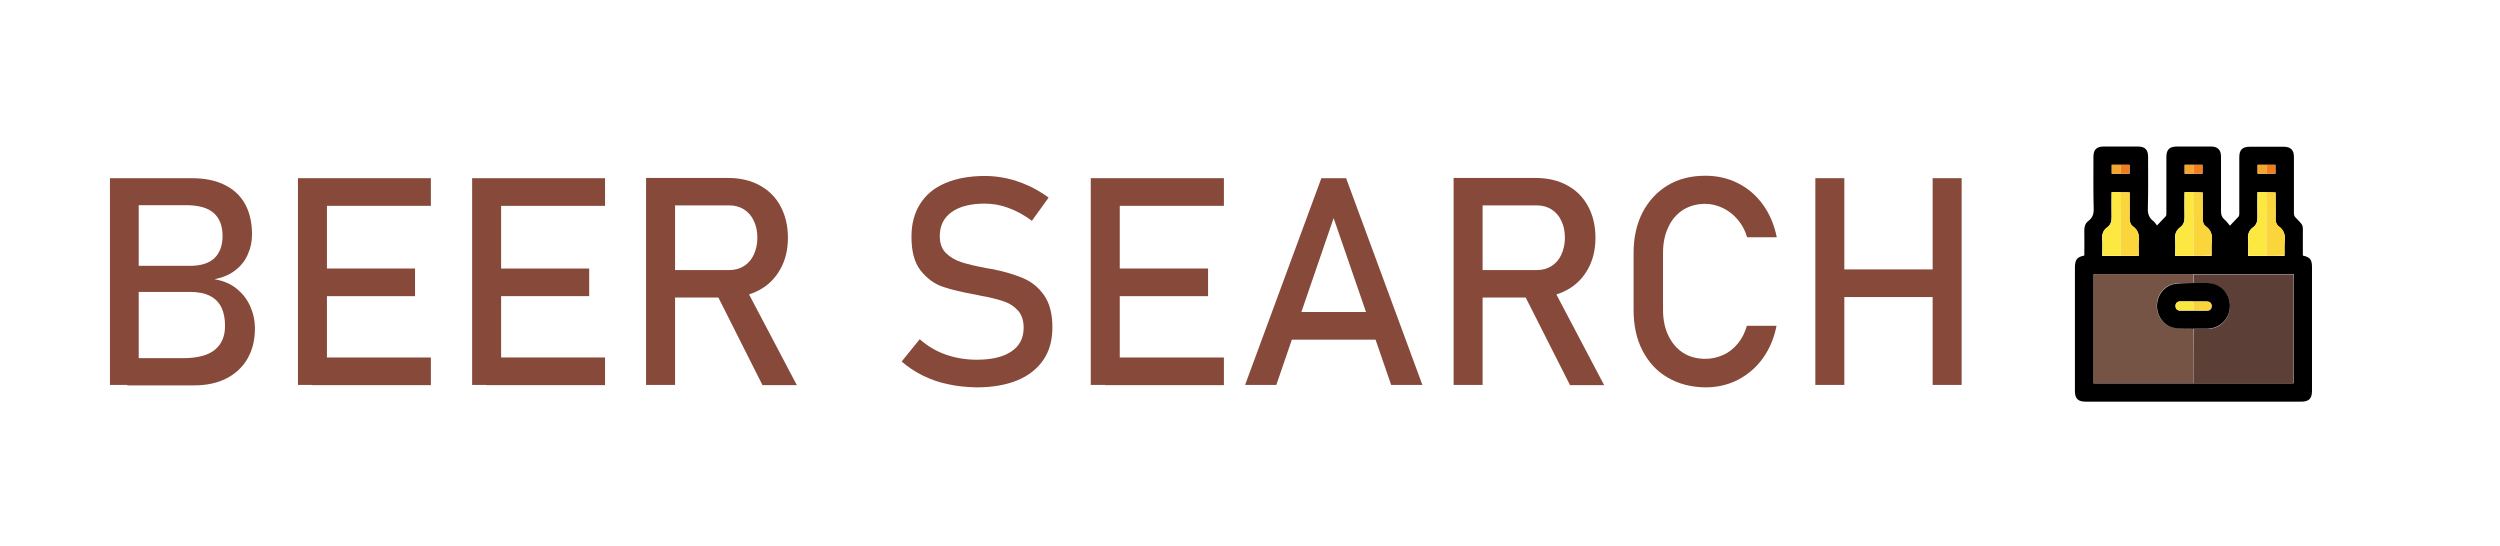 <?xml version="1.0" encoding="utf-8"?>
<!-- Generator: Adobe Illustrator 25.3.1, SVG Export Plug-In . SVG Version: 6.00 Build 0)  -->
<svg version="1.1" id="Слой_1" xmlns="http://www.w3.org/2000/svg" xmlns:xlink="http://www.w3.org/1999/xlink" x="0px" y="0px"
	 viewBox="0 0 1121 245" style="enable-background:new 0 0 1121 245;" xml:space="preserve">
<style type="text/css">
	.st0{fill:#87493A;}
	.st1{fill:#765445;}
	.st2{fill:#5C3F37;}
	.st3{fill:#FCE841;}
	.st4{fill:#FAD53B;}
	.st5{fill:#F6A52B;}
	.st6{fill:#F27D1C;}
	.st7{fill:#010000;}
	.st8{fill:#FAE740;}
	.st9{fill:#F8D43A;}
</style>
<path class="st0" d="M49.3,79.9h12.9v92.7H49.3V79.9z M56.9,160.6H82c6.6,0,11.4-1.3,14.4-3.8c3-2.5,4.5-6,4.5-10.6v-0.2
	c0-3.1-0.5-5.8-1.6-8.1c-1.1-2.3-2.8-4-5.1-5.2c-2.3-1.2-5.3-1.8-9-1.8H56.9v-11.7h28.3c4.8,0,8.4-1.1,10.9-3.4
	c2.4-2.3,3.7-5.6,3.7-10c0-4.6-1.4-8.1-4.1-10.4C93,93.1,88.9,92,83.4,92H56.9V79.9h28.9c6,0,11,1,15.1,3.1c4,2,7.1,4.9,9.1,8.7
	c2,3.7,3,8.2,3,13.4c0,3.2-0.6,6.2-1.9,9c-1.2,2.8-3.1,5.2-5.6,7.1c-2.5,2-5.7,3.3-9.4,4c3.7,0.6,7,1.9,9.7,4
	c2.7,2.1,4.8,4.7,6.3,7.9c1.4,3.1,2.2,6.5,2.2,10.2v0.2c0,5-1.1,9.4-3.3,13.3c-2.2,3.8-5.4,6.8-9.5,8.9c-4.1,2.1-8.9,3.1-14.4,3.1
	h-30V160.6z"/>
<path class="st0" d="M133.6,79.9h13v92.7h-13V79.9z M139.9,79.9h53.3v12.4h-53.3V79.9z M139.9,120.4h46.2v12.4h-46.2V120.4z
	 M139.9,160.3h53.3v12.4h-53.3V160.3z"/>
<path class="st0" d="M211.7,79.9h13v92.7h-13V79.9z M218,79.9h53.3v12.4H218V79.9z M218,120.4h46.2v12.4H218V120.4z M218,160.3h53.3
	v12.4H218V160.3z"/>
<path class="st0" d="M289.7,79.8h13v92.8h-13V79.8z M295.4,121.1h31.6c2.5,0,4.7-0.6,6.6-1.8c1.9-1.2,3.4-2.9,4.4-5.1
	c1-2.2,1.6-4.7,1.6-7.6c0-2.8-0.5-5.4-1.6-7.6c-1-2.2-2.5-3.9-4.4-5.1c-1.9-1.2-4.1-1.8-6.6-1.8h-31.6V79.8h31.1
	c5.4,0,10.1,1.1,14.1,3.3c4.1,2.2,7.2,5.3,9.4,9.4c2.2,4.1,3.3,8.8,3.3,14.1c0,5.3-1.1,10-3.4,14.1c-2.3,4.1-5.4,7.2-9.5,9.4
	c-4.1,2.2-8.8,3.3-14.1,3.3h-31.1V121.1z M320.7,130.6l12.9-2.9l23.7,45h-15.4L320.7,130.6z"/>
<path class="st0" d="M425.2,172.3c-4-0.8-7.7-2.1-11.2-3.8c-3.5-1.7-6.7-3.8-9.7-6.4l8.1-10c3.5,3.1,7.4,5.4,11.7,6.9
	c4.3,1.5,8.9,2.3,13.8,2.3c6.7,0,11.9-1.2,15.6-3.7c3.7-2.5,5.5-6,5.5-10.6V147c0-3.2-0.8-5.8-2.5-7.7c-1.7-1.9-3.8-3.3-6.5-4.2
	c-2.7-0.9-6.1-1.8-10.3-2.5c-0.1,0-0.3-0.1-0.4-0.1c-0.1,0-0.3,0-0.4-0.1l-1-0.2c-6.2-1.1-11.3-2.3-15.1-3.6
	c-3.9-1.3-7.2-3.8-10-7.3c-2.8-3.6-4.1-8.6-4.1-15.1v-0.1c0-5.7,1.3-10.6,3.9-14.7c2.6-4.1,6.3-7.2,11.3-9.3
	c4.9-2.1,10.9-3.2,17.8-3.2c3.3,0,6.6,0.4,9.8,1.1c3.2,0.7,6.4,1.8,9.5,3.2c3.1,1.4,6.2,3.2,9.2,5.4L462.7,99
	c-3.5-2.6-7-4.5-10.6-5.8c-3.5-1.3-7-1.9-10.6-1.9c-6.3,0-11.3,1.3-14.8,3.8c-3.5,2.5-5.3,6.1-5.3,10.7v0.1c0,3.2,0.9,5.7,2.7,7.5
	c1.8,1.8,4.1,3.2,6.8,4.1c2.7,0.9,6.5,1.8,11.3,2.7c0.2,0,0.3,0.1,0.5,0.1c0.1,0,0.3,0.1,0.5,0.1c0.2,0,0.4,0.1,0.7,0.1
	c0.3,0,0.5,0.1,0.7,0.1c5.6,1.1,10.3,2.5,14.1,4.1c3.8,1.6,6.9,4.1,9.4,7.6c2.5,3.5,3.8,8.3,3.8,14.4v0.1c0,5.7-1.3,10.5-4,14.5
	c-2.7,4-6.6,7.1-11.6,9.2c-5.1,2.1-11.2,3.2-18.4,3.2C433.4,173.6,429.2,173.2,425.2,172.3z"/>
<path class="st0" d="M489.1,79.9h13v92.7h-13V79.9z M495.5,79.9h53.3v12.4h-53.3V79.9z M495.5,120.4h46.2v12.4h-46.2V120.4z
	 M495.5,160.3h53.3v12.4h-53.3V160.3z"/>
<path class="st0" d="M592.5,79.9h11.1l34.2,92.7h-14L598,97.8l-25.7,74.8h-14L592.5,79.9z M574,139.9h48.8v12.4H574V139.9z"/>
<path class="st0" d="M651.8,79.8h13v92.8h-13V79.8z M657.5,121.1h31.6c2.5,0,4.7-0.6,6.6-1.8c1.9-1.2,3.4-2.9,4.4-5.1
	c1-2.2,1.6-4.7,1.6-7.6c0-2.8-0.5-5.4-1.6-7.6c-1-2.2-2.5-3.9-4.4-5.1c-1.9-1.2-4.1-1.8-6.6-1.8h-31.6V79.8h31.1
	c5.4,0,10.1,1.1,14.1,3.3c4.1,2.2,7.2,5.3,9.4,9.4c2.2,4.1,3.3,8.8,3.3,14.1c0,5.3-1.1,10-3.4,14.1c-2.3,4.1-5.4,7.2-9.5,9.4
	c-4.1,2.2-8.8,3.3-14.1,3.3h-31.1V121.1z M682.7,130.6l12.9-2.9l23.7,45H704L682.7,130.6z"/>
<path class="st0" d="M747.8,169.3c-4.9-2.8-8.6-6.9-11.3-12.1c-2.7-5.2-4-11.3-4-18.2v-25.5c0-6.9,1.3-12.9,4-18.2
	c2.7-5.2,6.5-9.3,11.3-12.2s10.5-4.3,16.9-4.3c5.3,0,10.2,1.1,14.7,3.4c4.5,2.3,8.2,5.5,11.2,9.7c3,4.2,5,9,6.1,14.5h-13.3
	c-0.8-2.9-2.2-5.5-4.1-7.8c-1.9-2.3-4.1-4-6.7-5.3c-2.6-1.2-5.2-1.9-7.9-1.9c-3.8,0-7.1,0.9-10,2.7c-2.8,1.8-5.1,4.4-6.6,7.7
	c-1.6,3.3-2.4,7.1-2.4,11.5V139c0,4.3,0.8,8.2,2.4,11.5c1.6,3.3,3.8,5.9,6.6,7.7c2.8,1.8,6.2,2.7,10,2.7c2.8,0,5.4-0.6,7.9-1.7
	c2.5-1.1,4.7-2.8,6.6-5.1c1.9-2.3,3.2-4.9,4.1-8h13.3c-1.1,5.5-3.1,10.3-6.1,14.5c-3,4.2-6.8,7.4-11.2,9.7
	c-4.5,2.3-9.3,3.4-14.6,3.4C758.4,173.6,752.7,172.2,747.8,169.3z"/>
<path class="st0" d="M814,79.9h13v92.7h-13V79.9z M822.1,120.8h51.5v12.4h-51.5V120.8z M866.6,79.9h13v92.7h-13V79.9z"/>
<g>
	<path d="M934.6,114.6c0-3.8,0.1-7.6,0-11.3c0-1.7,0.4-3.1,1.8-4.2c2-1.5,2.5-3.3,2.4-5.7c-0.2-7.7-0.1-15.4-0.1-23.1
		c0-3.2,1.4-4.6,4.6-4.6c5.1,0,10.2,0,15.3,0c3.2,0,4.6,1.4,4.6,4.6c0,7.7,0.1,15.4-0.1,23.1c-0.1,2.4,0.5,4.2,2.4,5.7
		c0.7,0.5,1.2,1.4,1.7,2c1.2-1.3,2.6-2.7,3.9-4.1c0.3-0.3,0.3-0.9,0.3-1.3c0-8.4,0-16.9,0-25.3c0-3.3,1.4-4.7,4.7-4.7
		c5.1,0,10.2,0,15.3,0c3,0,4.5,1.5,4.5,4.5c0,8.1,0,16.3,0,24.4c0,1.6,0.3,2.7,1.5,3.8c1,0.8,1.7,1.9,2.5,2.8c1.1-1.2,2.5-2.6,3.8-4
		c0.3-0.3,0.4-0.9,0.4-1.4c0-8.4,0-16.9,0-25.3c0-3.3,1.4-4.7,4.7-4.7c5.1,0,10.2,0,15.3,0c3,0,4.5,1.5,4.5,4.5c0,8.5,0,17,0,25.5
		c0,0.6,0.3,1.3,0.7,1.7c3.8,4,3.3,2.9,3.3,8.2c0,3,0,6,0,8.9c3.2,0.7,4.1,1.8,4.1,5.1c0,18.5,0,37,0,55.5c0,3.5-1.3,4.9-4.9,4.9
		c-32.2,0-64.3,0-96.5,0c-3.5,0-4.9-1.3-4.9-4.8c0-18.6,0-37.1,0-55.7C930.5,116.4,931.4,115.2,934.6,114.6z M1016.3,77.9
		c1.3,0,2.7,0,4,0c0-1.4,0-2.7,0-4c-1.4,0-2.7,0-4,0c-1.3,0-2.7,0-4,0c0,1.4,0,2.7,0,4C1013.7,77.9,1015,77.9,1016.3,77.9z
		 M983.6,77.9c1.3,0,2.7,0,4,0c0-1.4,0-2.7,0-4c-1.4,0-2.7,0-4,0c-1.3,0-2.7,0-4,0c0,1.4,0,2.7,0,4C981,77.9,982.3,77.9,983.6,77.9z
		 M950.9,73.9c-1.3,0-2.7,0-4,0c0,1.4,0,2.7,0,4c1.4,0,2.7,0,4,0c1.3,0,2.7,0,4,0c0-1.4,0-2.7,0-4C953.6,73.9,952.2,73.9,950.9,73.9
		z M1016.3,86.2c-1.3,0-2.7,0-4.1,0c0,3.8-0.1,7.4,0,11.1c0.1,1.9-0.4,3.6-2,4.7c-1.8,1.3-2.4,3.1-2.2,5.3c0.2,2.5,0,5,0,7.5
		c2.8,0,5.5,0,8.2,0c2.7,0,5.4,0,8.1,0c0-0.2,0.1-0.3,0.1-0.3c0-2.1-0.2-4.2,0.1-6.2c0.3-2.8-0.4-5-2.7-6.7c-1.1-0.8-1.4-2-1.4-3.4
		c0.1-2.3,0-4.7,0-7c0-1.6,0-3.2,0-4.8C1018.9,86.2,1017.6,86.2,1016.3,86.2z M983.6,86.2c-1.3,0-2.7,0-4.1,0c0,3.8-0.1,7.4,0,11.1
		c0.1,1.9-0.4,3.6-2,4.7c-1.8,1.3-2.4,3.1-2.2,5.3c0.2,2.5,0,5,0,7.5c2.8,0,5.5,0,8.2,0c2.7,0,5.4,0,8.1,0c0-0.2,0.1-0.3,0.1-0.3
		c0-2.1-0.2-4.2,0.1-6.2c0.3-2.8-0.4-5-2.7-6.7c-1.1-0.8-1.4-2-1.4-3.4c0.1-2.3,0-4.7,0-7c0-1.6,0-3.2,0-4.8
		C986.2,86.2,984.9,86.2,983.6,86.2z M950.9,86.2c-1.3,0-2.7,0-4.1,0c0,3.8-0.1,7.4,0,11.1c0.1,1.9-0.4,3.6-2,4.7
		c-1.8,1.3-2.4,3.1-2.2,5.3c0.2,2.5,0,5,0,7.5c2.8,0,5.5,0,8.2,0c2.7,0,5.4,0,8.2,0c0-2.3-0.2-4.4,0-6.6c0.3-2.8-0.4-5-2.7-6.7
		c-1.1-0.8-1.4-2-1.4-3.4c0.1-2.3,0-4.7,0-7c0-1.6,0-3.2,0-4.8C953.6,86.2,952.3,86.2,950.9,86.2z M983.6,122.9c-0.2,0-0.3,0-0.5,0
		c-14.5,0-28.9,0-43.4,0c-0.3,0-0.6,0.1-0.9,0.1c0,16.3,0,32.6,0,48.9c0.5,0,1,0,1.5,0c6.9,0,13.9,0,20.8,0c7.5,0,15.1,0,22.6,0
		c0.2,0,0.3,0,0.5,0c14.5,0,28.9,0,43.4,0c0.3,0,0.6-0.1,1-0.1c0-16.3,0-32.6,0-48.9c-0.5,0-1,0-1.5,0c-6.9,0-13.7,0-20.6,0
		C998.8,122.9,991.2,122.9,983.6,122.9z"/>
	<path class="st1" d="M983.6,171.9c-7.5,0-15.1,0-22.6,0c-6.9,0-13.9,0-20.8,0c-0.5,0-0.9,0-1.5,0c0-16.4,0-32.6,0-48.9
		c0.3,0,0.6-0.1,0.9-0.1c14.5,0,28.9,0,43.4,0c0.2,0,0.3,0,0.5,0c0,1.3,0,2.7,0,4c-2.8,0.1-5.6-0.1-8.3,0.3c-4.7,0.7-8.1,5-8.1,9.9
		c0,4.9,3.4,9.2,8.1,9.9c2.7,0.4,5.5,0.2,8.3,0.3C983.6,155.6,983.6,163.7,983.6,171.9z"/>
	<path class="st2" d="M983.6,171.9c0-8.1,0-16.3,0-24.4c2,0,4.1,0,6.1,0c5.7,0,10.2-4.5,10.2-10.2c0-5.8-4.4-10.2-10.2-10.3
		c-2,0-4.1,0-6.1,0c0-1.3,0-2.7,0-4c7.6,0,15.2,0,22.8,0c6.9,0,13.7,0,20.6,0c0.5,0,0.9,0,1.5,0c0,16.4,0,32.6,0,48.9
		c-0.3,0-0.6,0.1-1,0.1c-14.5,0-28.9,0-43.4,0C984,171.9,983.8,171.9,983.6,171.9z"/>
	<path class="st3" d="M950.9,114.7c-2.7,0-5.3,0-8.2,0c0-2.5,0.1-5,0-7.5c-0.2-2.2,0.4-3.9,2.2-5.3c1.6-1.1,2-2.8,2-4.7
		c-0.1-3.6,0-7.3,0-11.1c1.4,0,2.7,0,4.1,0C950.9,95.7,950.9,105.2,950.9,114.7z"/>
	<path class="st4" d="M950.9,114.7c0-9.5,0-19,0-28.5c1.3,0,2.6,0,4.1,0c0,1.6,0,3.2,0,4.8c0,2.3,0,4.7,0,7c0,1.4,0.3,2.6,1.4,3.4
		c2.4,1.7,3,3.9,2.7,6.7c-0.2,2.1,0,4.3,0,6.6C956.3,114.7,953.6,114.7,950.9,114.7z"/>
	<path class="st3" d="M983.6,114.7c-2.7,0-5.3,0-8.2,0c0-2.5,0.1-5,0-7.5c-0.2-2.2,0.4-3.9,2.2-5.3c1.6-1.1,2-2.8,2-4.7
		c-0.1-3.6,0-7.3,0-11.1c1.4,0,2.7,0,4.1,0C983.6,95.7,983.6,105.2,983.6,114.7z"/>
	<path class="st4" d="M983.6,114.7c0-9.5,0-19,0-28.5c1.3,0,2.6,0,4.1,0c0,1.6,0,3.2,0,4.8c0,2.3,0,4.7,0,7c0,1.4,0.3,2.6,1.4,3.4
		c2.4,1.7,3,3.9,2.7,6.7c-0.2,2.1,0,4.2-0.1,6.2c0,0.1,0,0.2-0.1,0.3C989,114.7,986.3,114.7,983.6,114.7z"/>
	<path class="st3" d="M1016.3,114.7c-2.7,0-5.3,0-8.2,0c0-2.5,0.1-5,0-7.5c-0.2-2.2,0.4-3.9,2.2-5.3c1.6-1.1,2-2.8,2-4.7
		c-0.1-3.6,0-7.3,0-11.1c1.4,0,2.7,0,4.1,0C1016.3,95.7,1016.3,105.2,1016.3,114.7z"/>
	<path class="st4" d="M1016.3,114.7c0-9.5,0-19,0-28.5c1.3,0,2.6,0,4.1,0c0,1.6,0,3.2,0,4.8c0,2.3,0,4.7,0,7c0,1.4,0.3,2.6,1.4,3.4
		c2.4,1.7,3,3.9,2.7,6.7c-0.2,2.1,0,4.2-0.1,6.2c0,0.1,0,0.2-0.1,0.3C1021.7,114.7,1019,114.7,1016.3,114.7z"/>
	<path class="st5" d="M950.9,77.9c-1.3,0-2.6,0-4,0c0-1.3,0-2.6,0-4c1.3,0,2.7,0,4,0C950.9,75.2,950.9,76.6,950.9,77.9z"/>
	<path class="st6" d="M950.9,77.9c0-1.3,0-2.7,0-4c1.3,0,2.6,0,4,0c0,1.3,0,2.6,0,4C953.6,77.9,952.3,77.9,950.9,77.9z"/>
	<path class="st5" d="M983.6,77.9c-1.3,0-2.6,0-4,0c0-1.3,0-2.6,0-4c1.3,0,2.7,0,4,0C983.6,75.2,983.6,76.6,983.6,77.9z"/>
	<path class="st6" d="M983.6,77.9c0-1.3,0-2.7,0-4c1.3,0,2.6,0,4,0c0,1.3,0,2.6,0,4C986.3,77.9,985,77.9,983.6,77.9z"/>
	<path class="st5" d="M1016.3,77.9c-1.3,0-2.6,0-4,0c0-1.3,0-2.6,0-4c1.3,0,2.7,0,4,0C1016.3,75.2,1016.3,76.6,1016.3,77.9z"/>
	<path class="st6" d="M1016.3,77.9c0-1.3,0-2.7,0-4c1.3,0,2.6,0,4,0c0,1.3,0,2.6,0,4C1019,77.9,1017.6,77.9,1016.3,77.9z"/>
	<path class="st7" d="M983.6,126.9c2,0,4.1,0,6.1,0c5.8,0,10.2,4.5,10.2,10.3c0,5.7-4.5,10.1-10.2,10.2c-2,0-4.1,0-6.1,0
		c-2.8-0.1-5.6,0.1-8.3-0.3c-4.7-0.7-8.1-5.1-8.1-9.9c0-4.9,3.4-9.2,8.1-9.9C978.1,126.9,980.9,127,983.6,126.9z M983.6,135.2
		c-2,0-4.1-0.1-6.1,0c-1.3,0-2,0.8-2,2c0,1.2,0.7,2.1,2,2.1c2,0,4.1,0,6.1,0c2,0,4.1,0.1,6.1,0c1.3,0,2.1-0.9,2-2.1
		c0-1.2-0.8-1.9-2-2C987.7,135.1,985.7,135.2,983.6,135.2z"/>
	<path class="st8" d="M983.6,139.2c-2,0-4.1,0.1-6.1,0c-1.3,0-2.1-0.9-2-2.1c0-1.2,0.8-1.9,2-2c2,0,4.1,0,6.1,0
		C983.6,136.5,983.6,137.9,983.6,139.2z"/>
	<path class="st9" d="M983.6,139.2c0-1.3,0-2.7,0-4c2,0,4.1-0.1,6.1,0c1.3,0,2,0.8,2,2c0,1.2-0.7,2.1-2,2.1
		C987.7,139.2,985.7,139.2,983.6,139.2z"/>
</g>
</svg>
